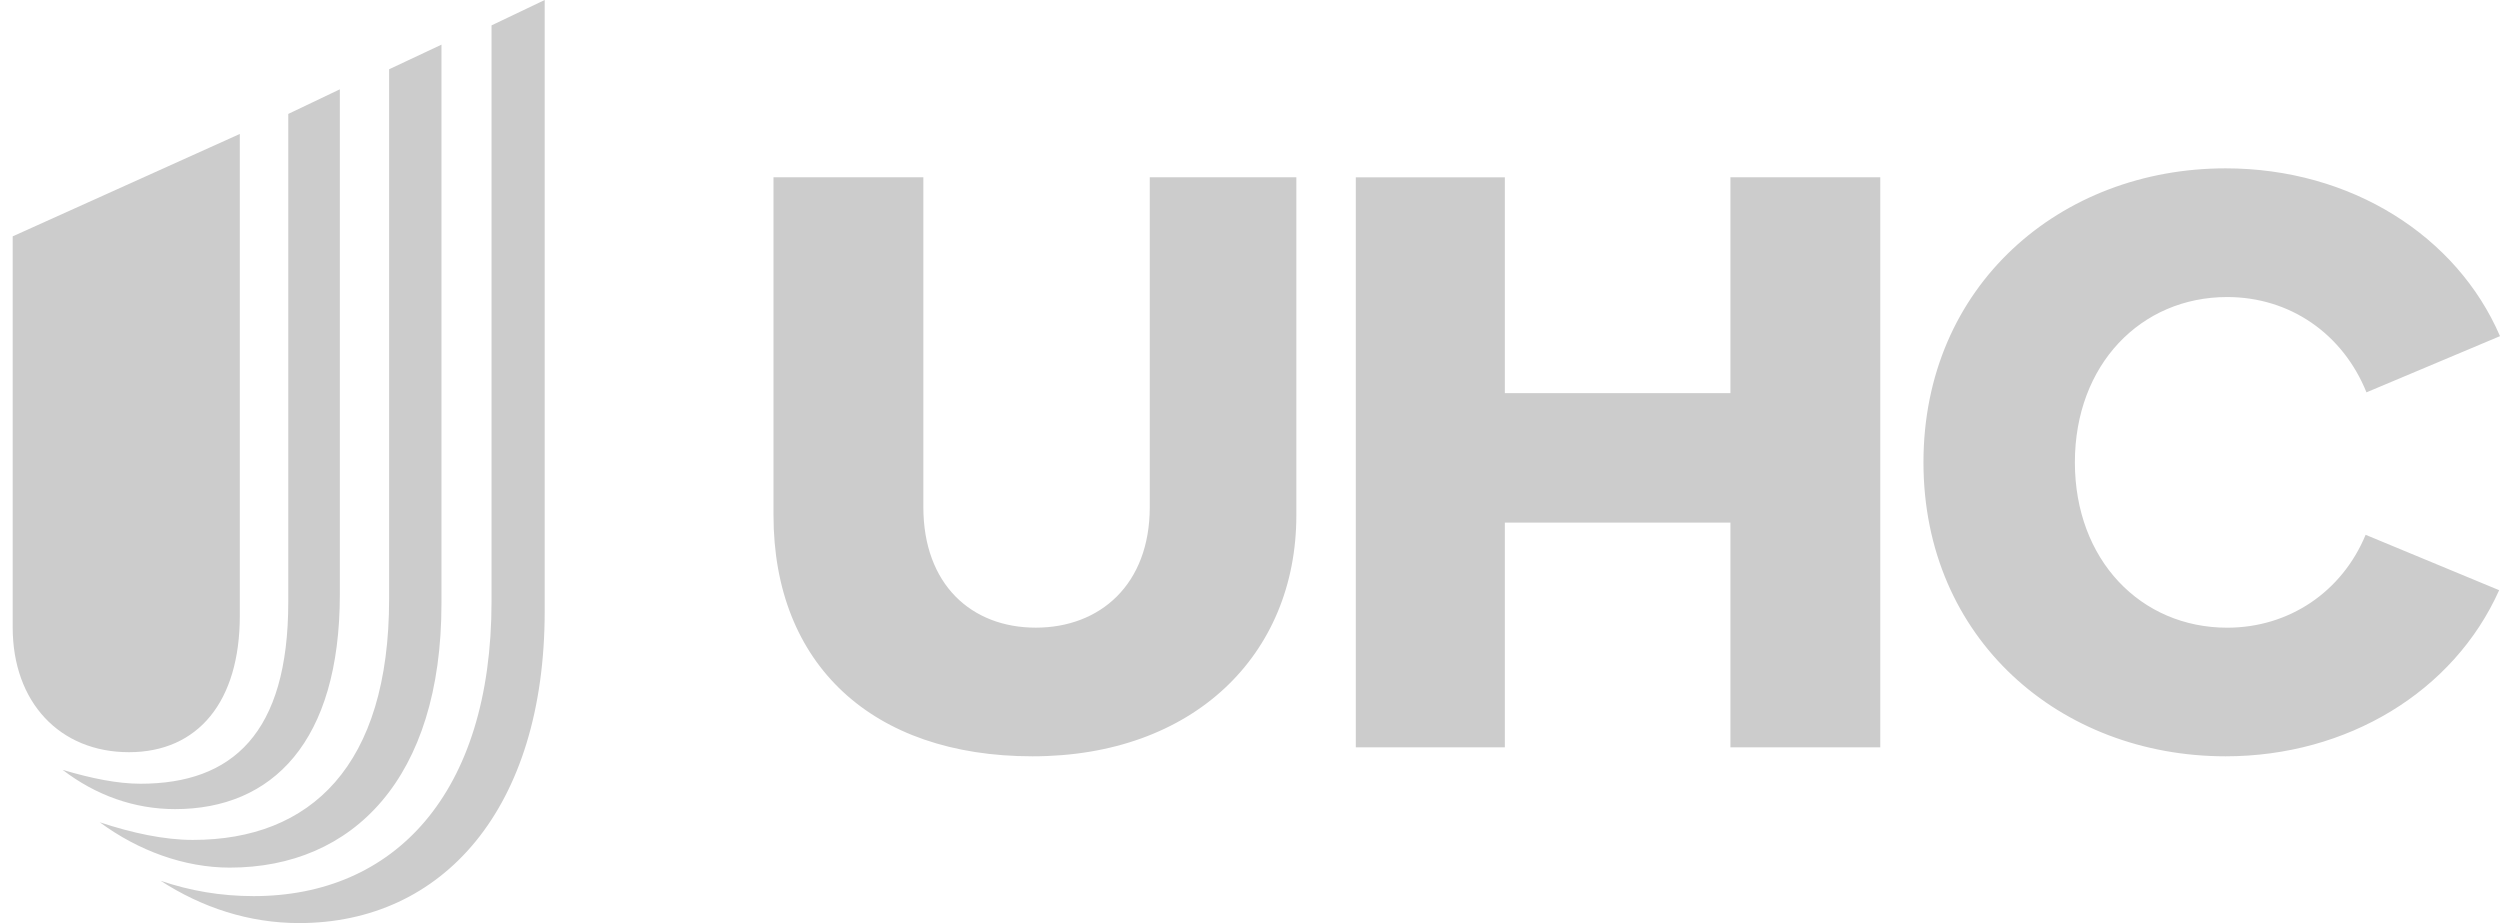 <svg width="65" height="24" viewBox="0 0 65 24" fill="#cccccc" xmlns="http://www.w3.org/2000/svg" xmlns:xlink="http://www.w3.org/1999/xlink">
 <g clip-path="url(#clip0_8244_5906)">
  <path d="M20.111 13.397V4.609H24.007V13.184C24.007 15.196 25.257 16.319 26.93 16.319C28.603 16.319 29.894 15.197 29.894 13.184V4.609H33.705V13.397C33.705 17.04 31.016 19.664 26.845 19.664C22.674 19.664 20.111 17.272 20.111 13.397ZM35.251 4.611H39.126V10.221H44.991V4.609H48.887V19.431H44.991V13.587H39.126V19.431H35.251V4.609V4.611ZM50.01 12.021C50.01 7.427 53.567 4.377 57.865 4.377C61.126 4.377 63.878 6.135 65 8.74L61.528 10.201C60.913 8.676 59.536 7.723 57.907 7.723C55.662 7.723 53.947 9.481 53.947 12.021C53.947 14.561 55.662 16.32 57.907 16.32C59.516 16.32 60.892 15.388 61.506 13.905L64.978 15.345C63.794 17.991 61.019 19.664 57.865 19.664C53.566 19.664 50.01 16.615 50.01 12.021Z" fill="#cccccc">
  </path>
  <path d="M4.173 22.899C4.934 23.159 5.734 23.299 6.595 23.299C10.237 23.299 12.78 20.657 12.78 15.633V0.66L14.162 0V15.893C14.162 21.017 11.52 24 7.777 24C6.476 24 5.255 23.599 4.174 22.899H4.173ZM2.591 21.378C3.432 21.658 4.273 21.838 5.013 21.838C8.075 21.838 10.117 19.917 10.117 15.573V1.801L11.478 1.161V15.693C11.478 20.236 9.177 22.558 5.974 22.558C4.793 22.558 3.593 22.118 2.591 21.377V21.378ZM1.631 20.017C2.371 20.237 3.051 20.377 3.652 20.377C6.034 20.377 7.495 19.075 7.495 15.653V2.962L8.836 2.322V15.453C8.836 19.296 7.074 21.037 4.552 21.037C3.491 21.037 2.49 20.677 1.629 20.017H1.631ZM6.235 16.013V3.483L0.33 6.145V16.314C0.33 18.255 1.551 19.557 3.353 19.557C5.155 19.557 6.235 18.236 6.235 16.013Z" fill="#cccccc">
  </path>
 </g>
 <defs>
  <clipPath id="clip0_8244_5906">
   <rect width="64.67" height="24" fill="none" transform="translate(0.33)">
   </rect>
  </clipPath>
 </defs>

</svg>